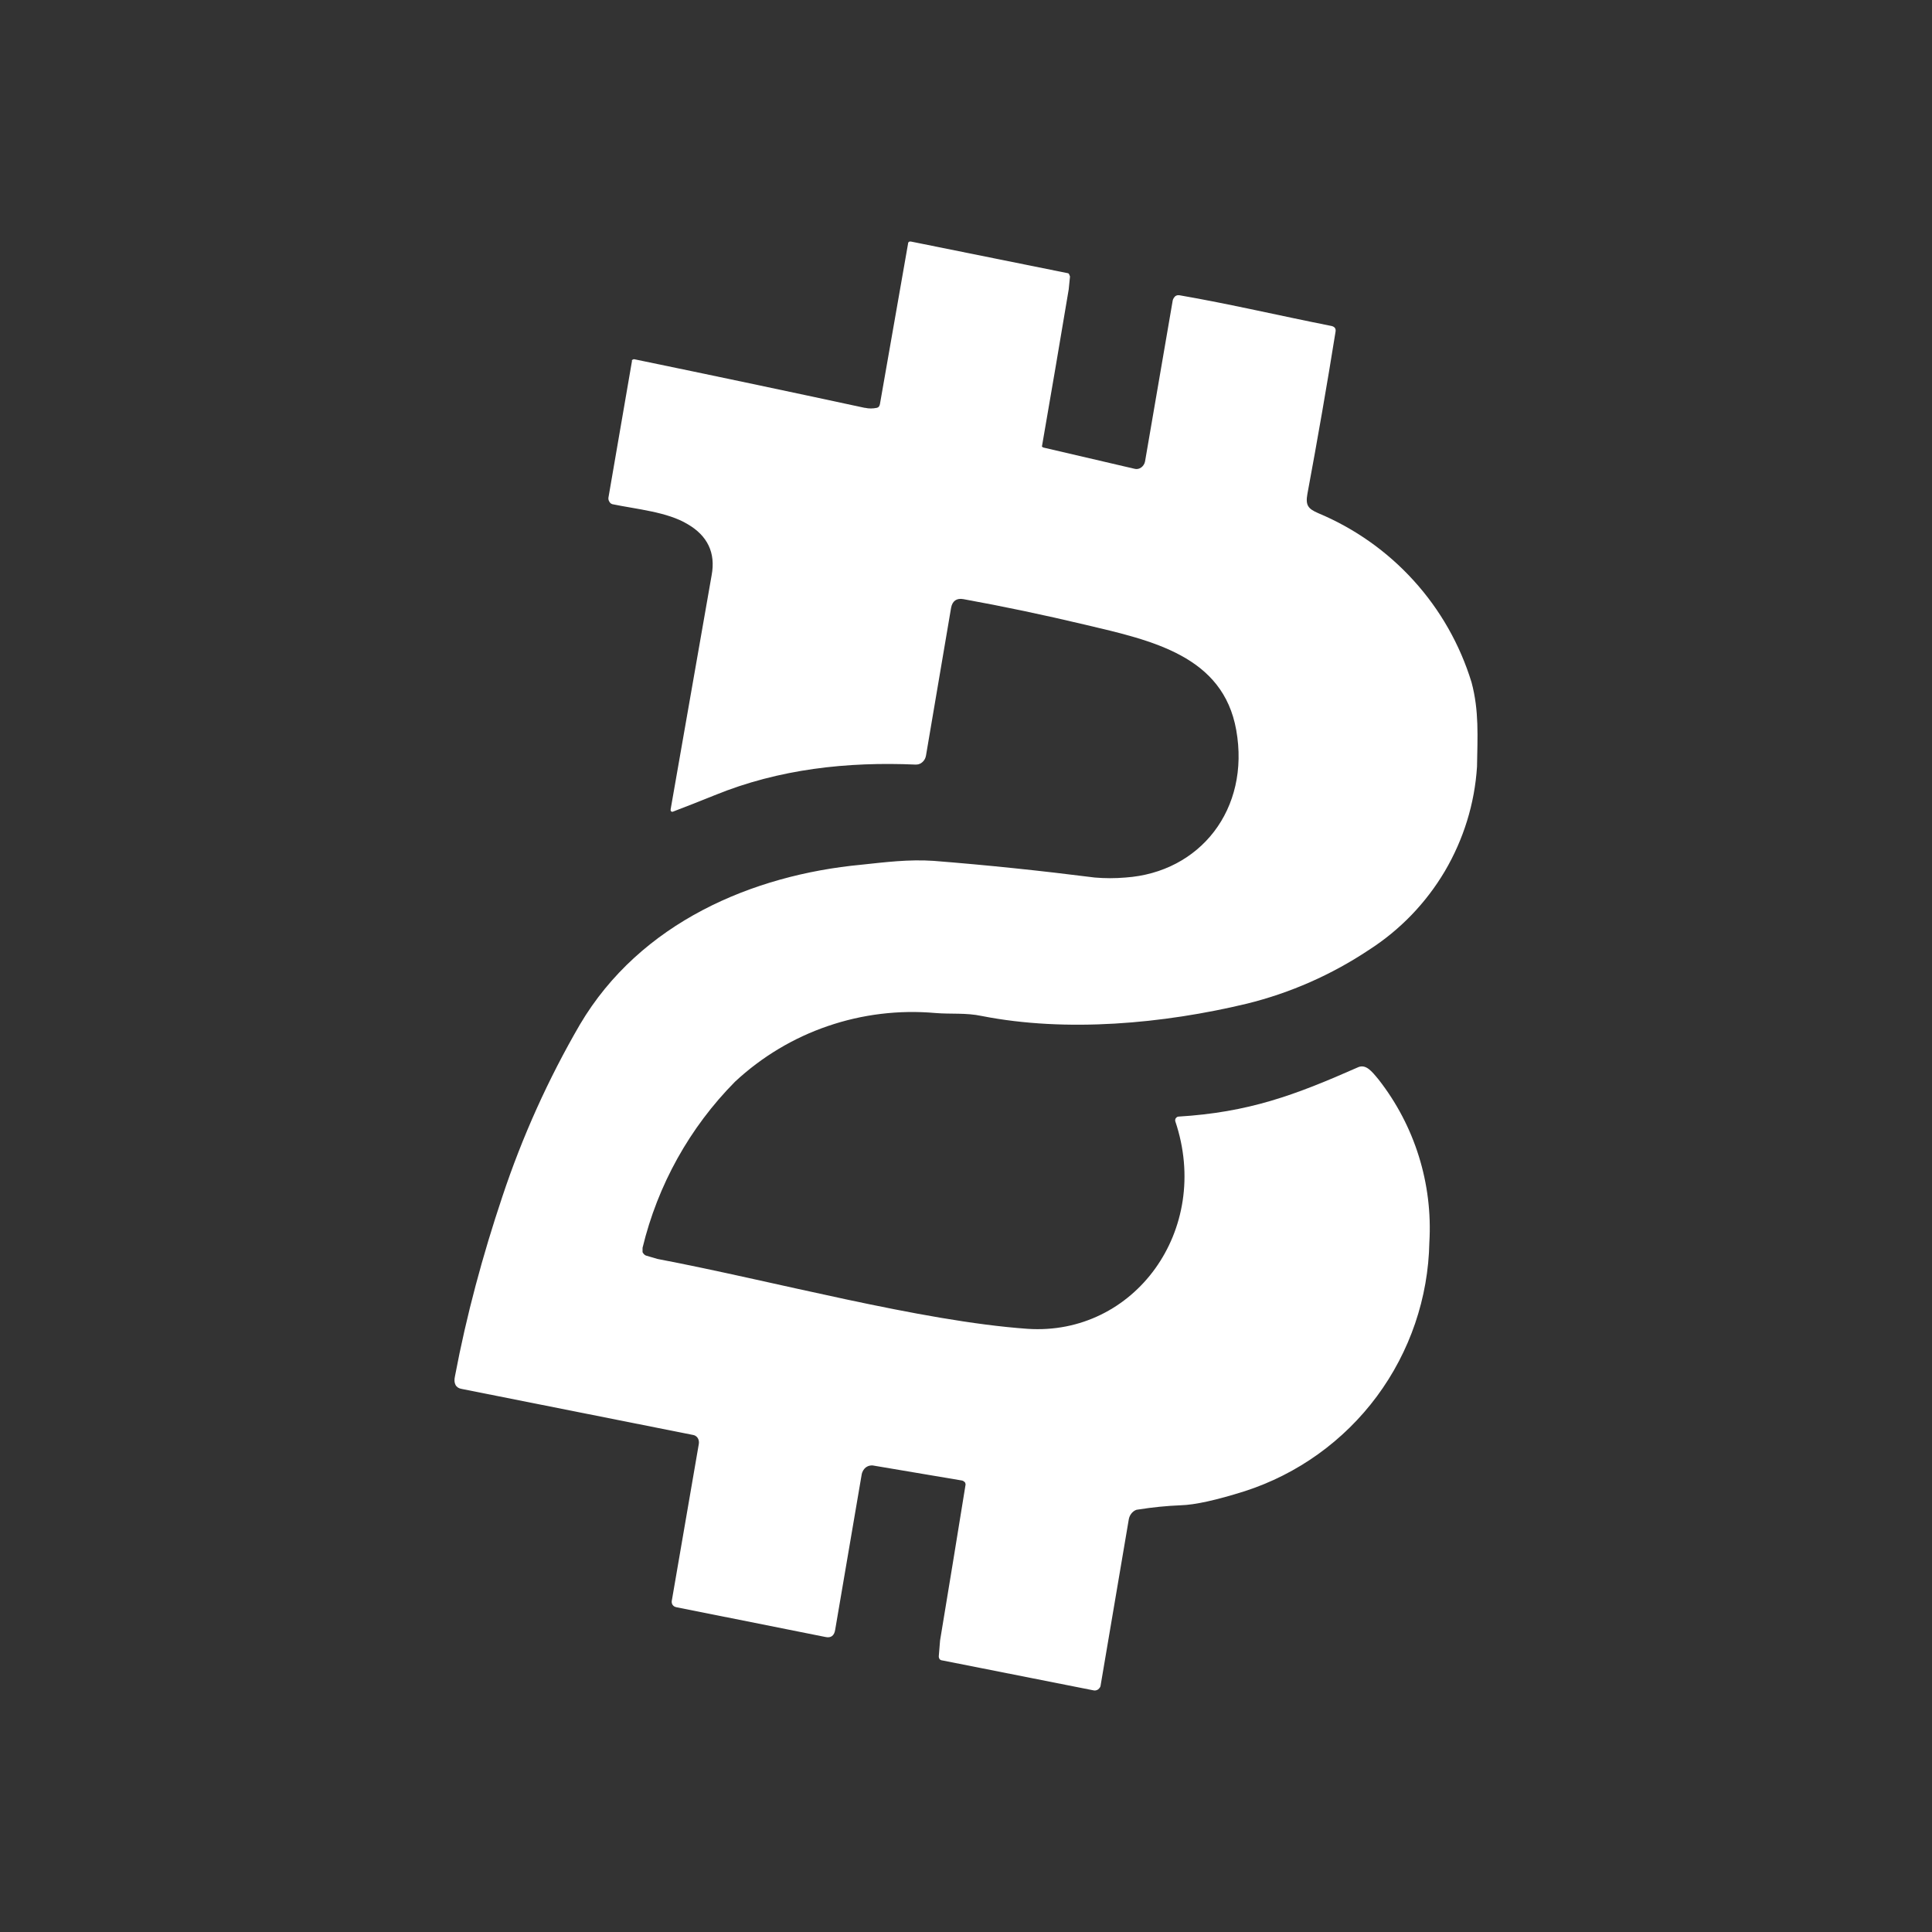 <svg width="24" height="24" viewBox="0 0 24 24" fill="none" xmlns="http://www.w3.org/2000/svg">
<rect x="0" y="0" width="24" height="24" fill="#333333" stroke="none"/>
<path d="M10.746 5.066C10.793 5.077 10.841 5.077 10.894 5.066C10.915 5.061 10.926 5.045 10.931 5.019L11.28 3.028C11.28 3.007 11.296 2.996 11.318 3.001L13.261 3.393C13.271 3.393 13.276 3.398 13.282 3.409L13.292 3.435L13.276 3.594C13.167 4.246 13.056 4.897 12.943 5.548L12.959 5.559L14.092 5.823C14.106 5.827 14.121 5.828 14.136 5.825C14.15 5.822 14.164 5.816 14.177 5.807C14.201 5.789 14.218 5.763 14.224 5.733L14.568 3.732C14.573 3.711 14.584 3.695 14.6 3.679C14.608 3.674 14.616 3.67 14.625 3.668C14.634 3.667 14.644 3.667 14.653 3.668C15.267 3.774 15.902 3.923 16.543 4.05C16.58 4.06 16.596 4.081 16.591 4.118C16.485 4.78 16.368 5.453 16.241 6.136C16.215 6.279 16.252 6.321 16.374 6.374C16.826 6.563 17.232 6.849 17.561 7.212C17.891 7.575 18.136 8.007 18.28 8.476C18.375 8.83 18.354 9.153 18.348 9.524C18.319 9.982 18.181 10.427 17.948 10.823C17.714 11.218 17.391 11.553 17.004 11.801C16.541 12.109 16.029 12.335 15.489 12.468C14.452 12.717 13.25 12.828 12.196 12.621C12 12.579 11.81 12.6 11.619 12.584C11.168 12.544 10.713 12.599 10.284 12.746C9.856 12.892 9.463 13.128 9.131 13.437C8.567 14.007 8.17 14.721 7.982 15.501V15.555C7.993 15.576 8.008 15.591 8.024 15.597L8.167 15.639C9.618 15.915 11.429 16.412 12.763 16.507C14.092 16.597 15.055 15.279 14.6 13.929C14.598 13.923 14.598 13.916 14.599 13.91C14.6 13.903 14.602 13.898 14.605 13.892L14.621 13.876L14.637 13.871C15.511 13.818 16.082 13.606 16.861 13.262C16.966 13.209 17.041 13.309 17.125 13.41C17.575 13.985 17.799 14.704 17.756 15.433C17.743 16.122 17.515 16.791 17.104 17.346C16.693 17.9 16.119 18.312 15.463 18.524C15.108 18.636 14.844 18.694 14.669 18.699C14.492 18.706 14.315 18.724 14.139 18.752C14.113 18.752 14.086 18.768 14.065 18.789C14.044 18.811 14.029 18.839 14.023 18.869L13.673 20.933C13.673 20.955 13.658 20.971 13.642 20.986C13.633 20.993 13.622 20.997 13.611 20.999C13.6 21.001 13.589 21 13.578 20.997L11.709 20.627C11.695 20.626 11.682 20.621 11.672 20.611C11.665 20.599 11.661 20.587 11.662 20.573L11.678 20.378C11.785 19.732 11.891 19.086 11.995 18.44L11.99 18.419C11.986 18.412 11.98 18.407 11.974 18.403C11.968 18.398 11.96 18.394 11.953 18.392L10.857 18.207C10.839 18.203 10.822 18.203 10.804 18.207C10.787 18.21 10.771 18.218 10.756 18.228C10.73 18.249 10.709 18.281 10.703 18.323L10.375 20.245C10.364 20.319 10.322 20.351 10.253 20.335L8.4 19.965C8.391 19.963 8.381 19.959 8.373 19.954C8.365 19.948 8.358 19.941 8.353 19.933C8.343 19.915 8.342 19.894 8.347 19.875L8.681 17.937C8.685 17.913 8.681 17.889 8.67 17.868C8.664 17.857 8.656 17.848 8.646 17.841C8.636 17.833 8.624 17.828 8.612 17.826L5.737 17.254C5.663 17.243 5.631 17.185 5.652 17.095C5.795 16.338 5.997 15.591 6.24 14.866C6.487 14.122 6.81 13.405 7.204 12.727C7.955 11.457 9.353 10.869 10.698 10.742C11 10.71 11.291 10.673 11.598 10.694C12.27 10.747 12.927 10.816 13.599 10.901C13.726 10.912 13.854 10.912 13.981 10.901C14.907 10.837 15.532 10.053 15.357 9.069C15.193 8.148 14.314 7.957 13.483 7.761C12.969 7.639 12.466 7.533 11.969 7.443C11.884 7.427 11.831 7.465 11.815 7.549L11.503 9.386C11.498 9.417 11.483 9.445 11.46 9.466C11.449 9.476 11.436 9.485 11.421 9.49C11.407 9.496 11.391 9.498 11.376 9.498C10.528 9.461 9.681 9.551 8.877 9.879C8.703 9.95 8.528 10.018 8.353 10.085L8.337 10.08L8.331 10.069V10.053L8.84 7.147C8.893 6.866 8.787 6.654 8.543 6.512C8.289 6.358 7.908 6.326 7.606 6.263C7.598 6.26 7.591 6.256 7.584 6.251C7.578 6.245 7.573 6.238 7.569 6.231C7.56 6.217 7.556 6.2 7.558 6.183L7.85 4.489V4.473L7.86 4.468C7.863 4.466 7.867 4.464 7.87 4.463C7.874 4.462 7.878 4.462 7.881 4.463C8.835 4.66 9.788 4.861 10.74 5.066H10.746Z" fill="white"/>
</svg>
